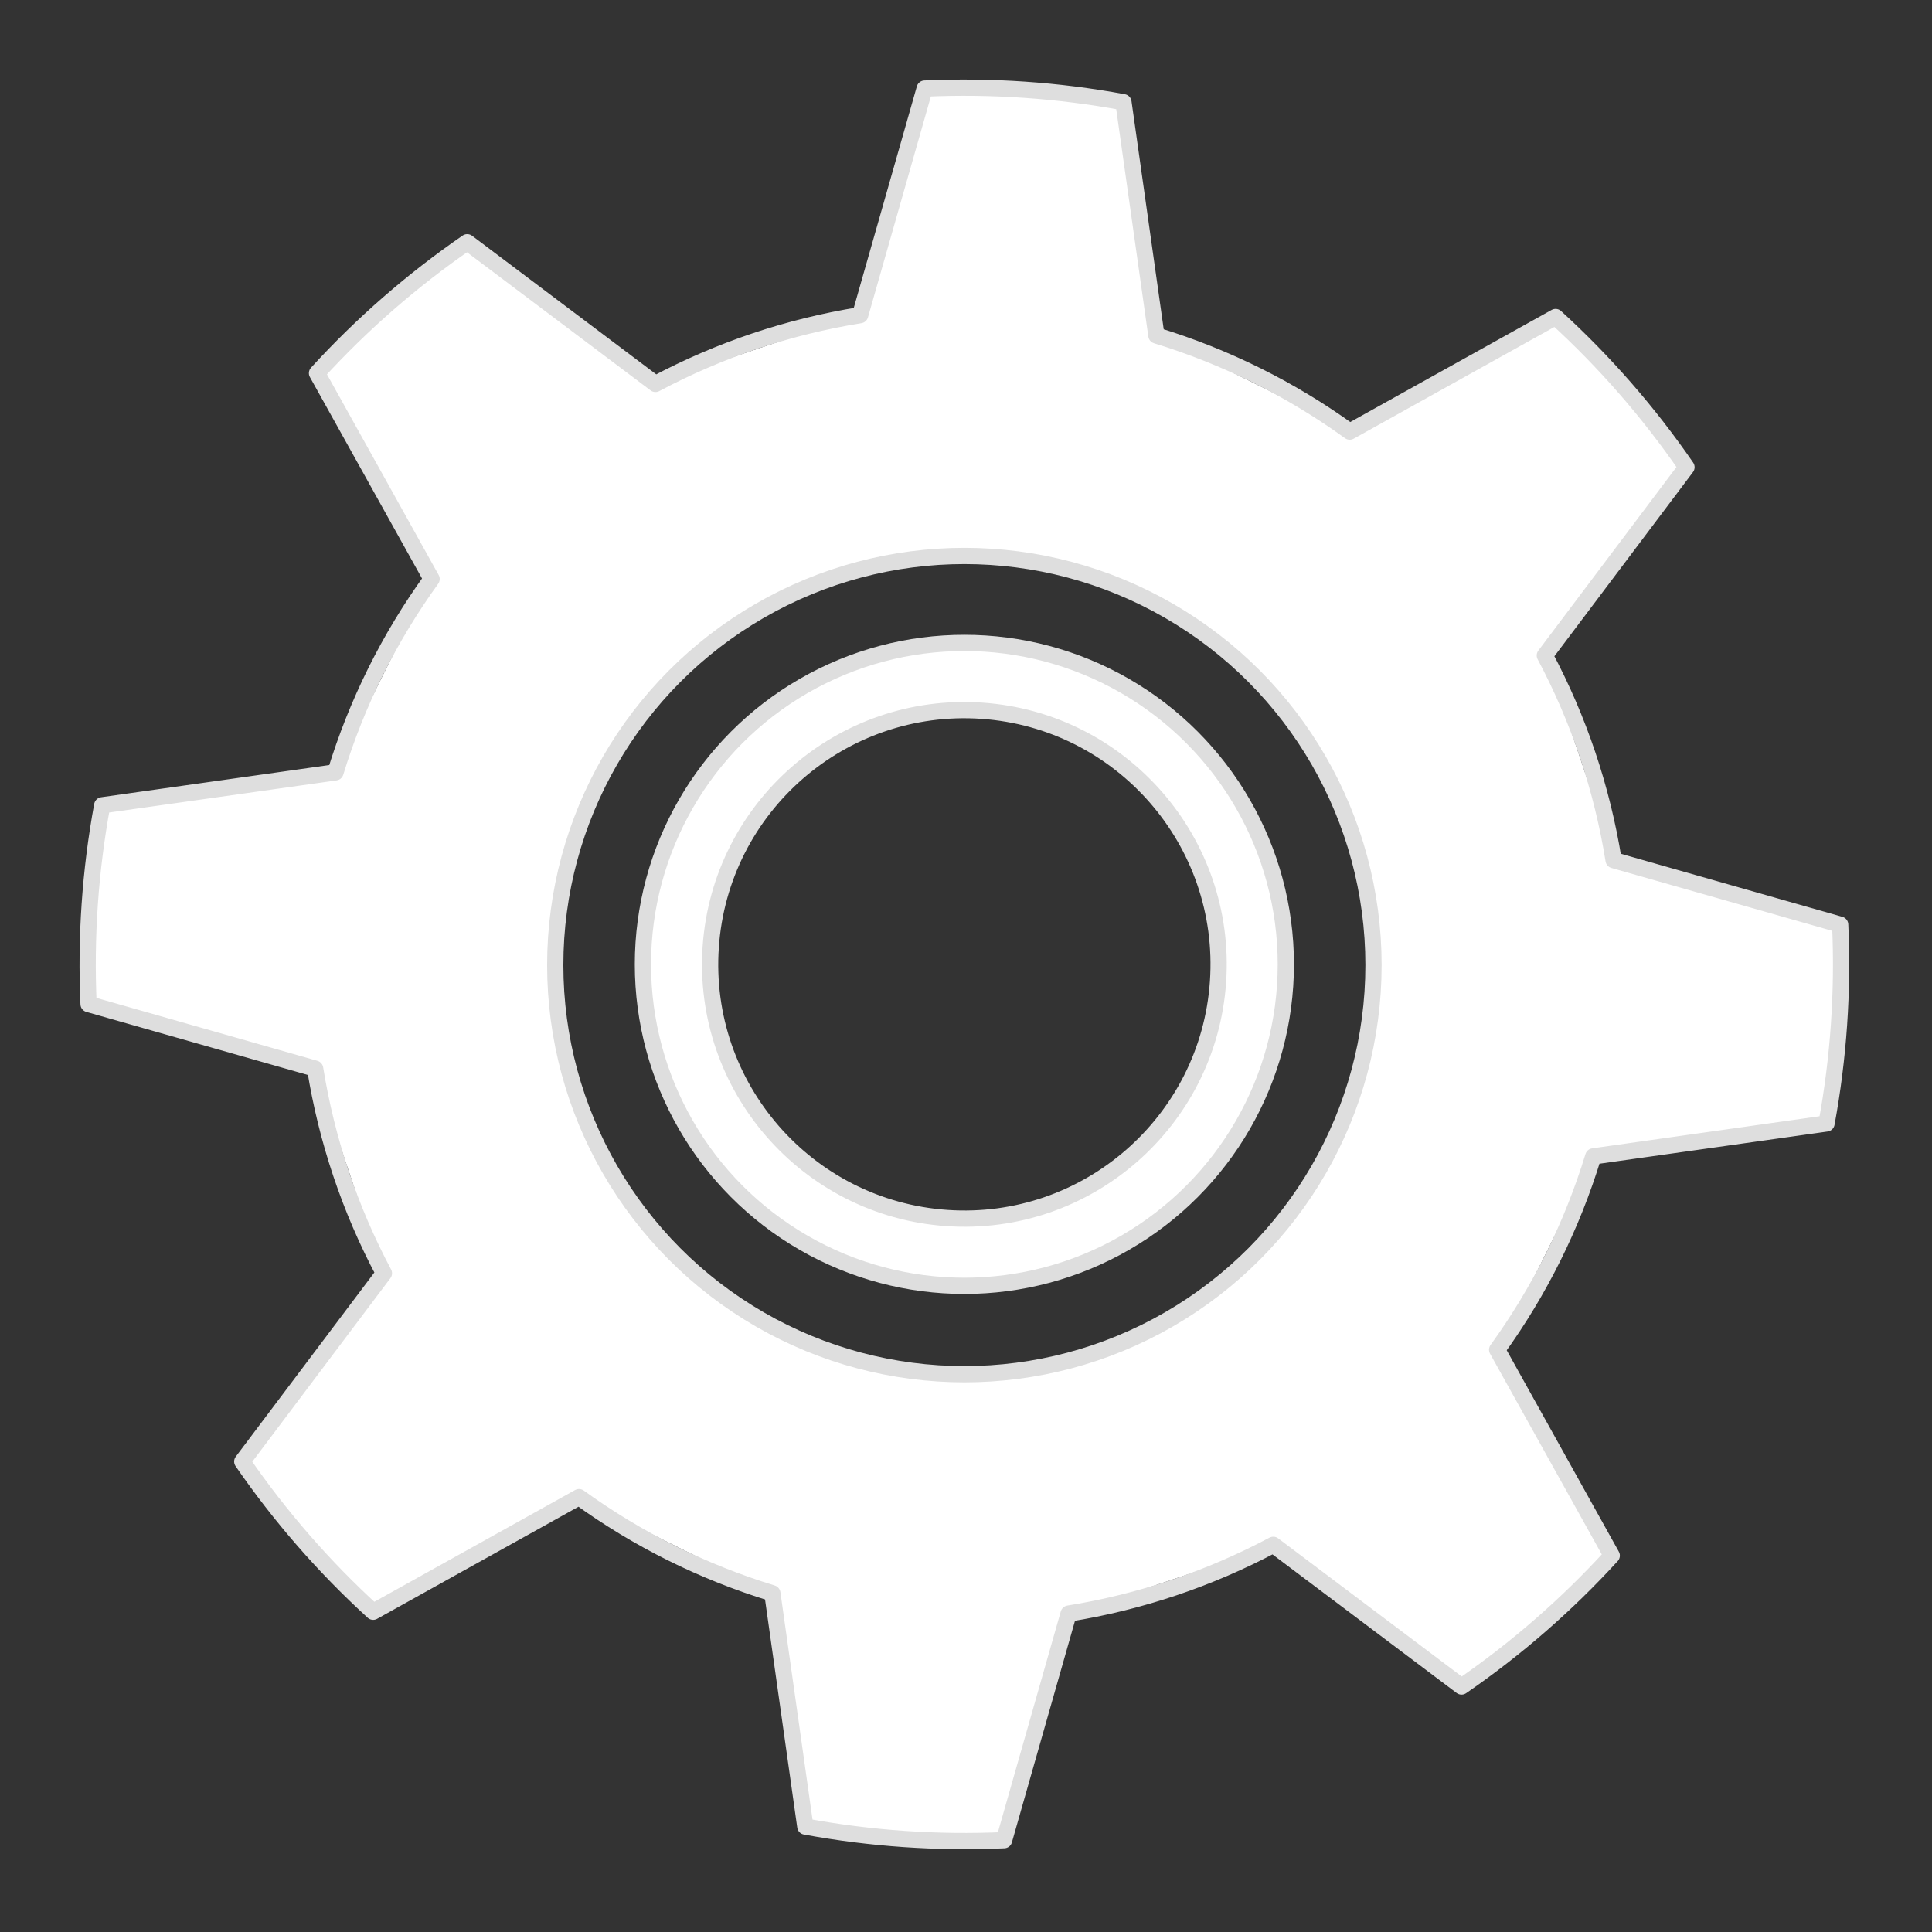 <?xml version="1.0" encoding="UTF-8" standalone="no"?><!DOCTYPE svg PUBLIC "-//W3C//DTD SVG 1.1//EN" "http://www.w3.org/Graphics/SVG/1.1/DTD/svg11.dtd"><svg width="100%" height="100%" viewBox="0 0 119 119" version="1.1" xmlns="http://www.w3.org/2000/svg" xmlns:xlink="http://www.w3.org/1999/xlink" xml:space="preserve" xmlns:serif="http://www.serif.com/" style="fill-rule:evenodd;clip-rule:evenodd;stroke-linecap:round;stroke-linejoin:round;stroke-miterlimit:1.5;"><rect x="0" y="0" width="119" height="119" fill="#333333" stroke="none"/><path d="M56.954,5.455l12.244,0.841l2.029,14.369l11.909,5.92l12.679,-7.059l8.063,9.252l-8.726,11.595l4.236,12.607l13.957,3.974l-0.841,12.244l-14.369,2.029l-5.92,11.909l7.059,12.679l-9.252,8.063l-11.595,-8.726l-12.607,4.236l-3.974,13.957l-12.244,-0.841l-2.029,-14.369l-11.909,-5.92l-12.679,7.059l-8.063,-9.252l8.726,-11.595l-4.236,-12.607l-13.957,-3.974l0.841,-12.244l14.369,-2.029l5.92,-11.909l-7.059,-12.679l9.252,-8.063l11.595,8.726l12.607,-4.236l3.974,-13.957Zm2.446,28.789l7.967,1.287l6.937,3.596l4.382,4.103l3.648,5.762l1.794,5.577l0.472,7.603l-1.285,5.231l-3.055,6.177l-3.092,3.727l-5.724,4.274l-7.576,2.667l-6.734,0.396l-7.263,-1.867l-5.138,-2.844l-4.576,-4.225l-2.838,-4.118l-2.543,-6.771l-0.576,-6.321l1.056,-6.288l2.542,-5.743l3.854,-4.906l3.629,-2.988l6.021,-2.998l3.877,-0.978l4.221,-0.353Z" style="fill:#fff;stroke:#fff;stroke-width:0.1px;"/><path d="M59.4,39.6l4.226,0.453l4.089,1.375l4.1,2.551l2.951,2.939l2.745,4.474l1.424,4.761l0.265,3.291l-0.39,3.882l-1.549,4.623l-2.091,3.419l-2.553,2.77l-2.985,2.213l-4.734,2.074l-5.498,0.775l-4.396,-0.491l-3.576,-1.182l-3.006,-1.651l-2.304,-1.796l-2.394,-2.589l-1.864,-2.902l-1.323,-3.157l-0.937,-3.737l0,-4.26l0.699,-3.265l1.217,-3.272l1.544,-2.678l3.087,-3.525l3.703,-2.641l3.24,-1.425l3.112,-0.772l3.198,-0.257Zm0,4.139l2.43,0.19l3.051,0.798l3.101,1.574l2.525,2.064l2.383,3.084l1.437,3.208l0.71,3.877l-0.22,3.621l-1.498,4.425l-3.07,4.109l-3.106,2.322l-2.141,1.015l-4.213,0.974l-3.91,-0.143l-3.774,-1.115l-2.883,-1.654l-2.453,-2.207l-1.947,-2.681l-1.435,-3.337l-0.637,-3.873l0.496,-4.55l1.018,-2.785l2.031,-3.188l2.079,-2.093l2.869,-1.903l2.425,-1.002l2.186,-0.523l2.546,-0.207Z" style="fill:#fff;stroke:#fff;stroke-width:0.1px;"/><g id="Gear-4" serif:id="Gear 4"><path d="M69.198,6.296c-4.036,-0.744 -8.144,-1.026 -12.244,-0.841l-3.974,13.957c-4.407,0.708 -8.667,2.139 -12.607,4.236l-11.595,-8.726c-3.38,2.327 -6.485,5.032 -9.252,8.063l7.059,12.679c-2.616,3.617 -4.616,7.641 -5.92,11.909l-14.369,2.029c-0.744,4.036 -1.026,8.144 -0.841,12.244l13.957,3.974c0.708,4.407 2.139,8.667 4.236,12.607l-8.726,11.595c2.327,3.38 5.032,6.485 8.063,9.252l12.679,-7.059c3.617,2.616 7.641,4.616 11.909,5.92l2.029,14.369c4.036,0.744 8.144,1.026 12.244,0.841l3.974,-13.957c4.407,-0.708 8.667,-2.139 12.607,-4.236l11.595,8.726c3.38,-2.327 6.485,-5.032 9.252,-8.063l-7.059,-12.679c2.616,-3.617 4.616,-7.641 5.92,-11.909l14.369,-2.029c0.744,-4.036 1.026,-8.144 0.841,-12.244l-13.957,-3.974c-0.708,-4.407 -2.139,-8.667 -4.236,-12.607l8.726,-11.595c-2.327,-3.38 -5.032,-6.485 -8.063,-9.252l-12.679,7.059c-3.617,-2.616 -7.641,-4.616 -11.909,-5.92l-2.029,-14.369Zm-8.725,37.481c8.623,0.592 15.142,8.073 14.55,16.696c-0.592,8.623 -8.073,15.142 -16.696,14.55c-8.623,-0.592 -15.142,-8.073 -14.55,-16.696c0.592,-8.623 8.073,-15.142 16.696,-14.55Z" style="fill:none;stroke:#dedede;stroke-width:1px;"/><circle cx="59.4" cy="59.4" r="19.8" style="fill:none;stroke:#dedede;stroke-width:1px;"/><circle cx="59.4" cy="59.444" r="25.2" style="fill:none;stroke:#dedede;stroke-width:1px;"/></g></svg>